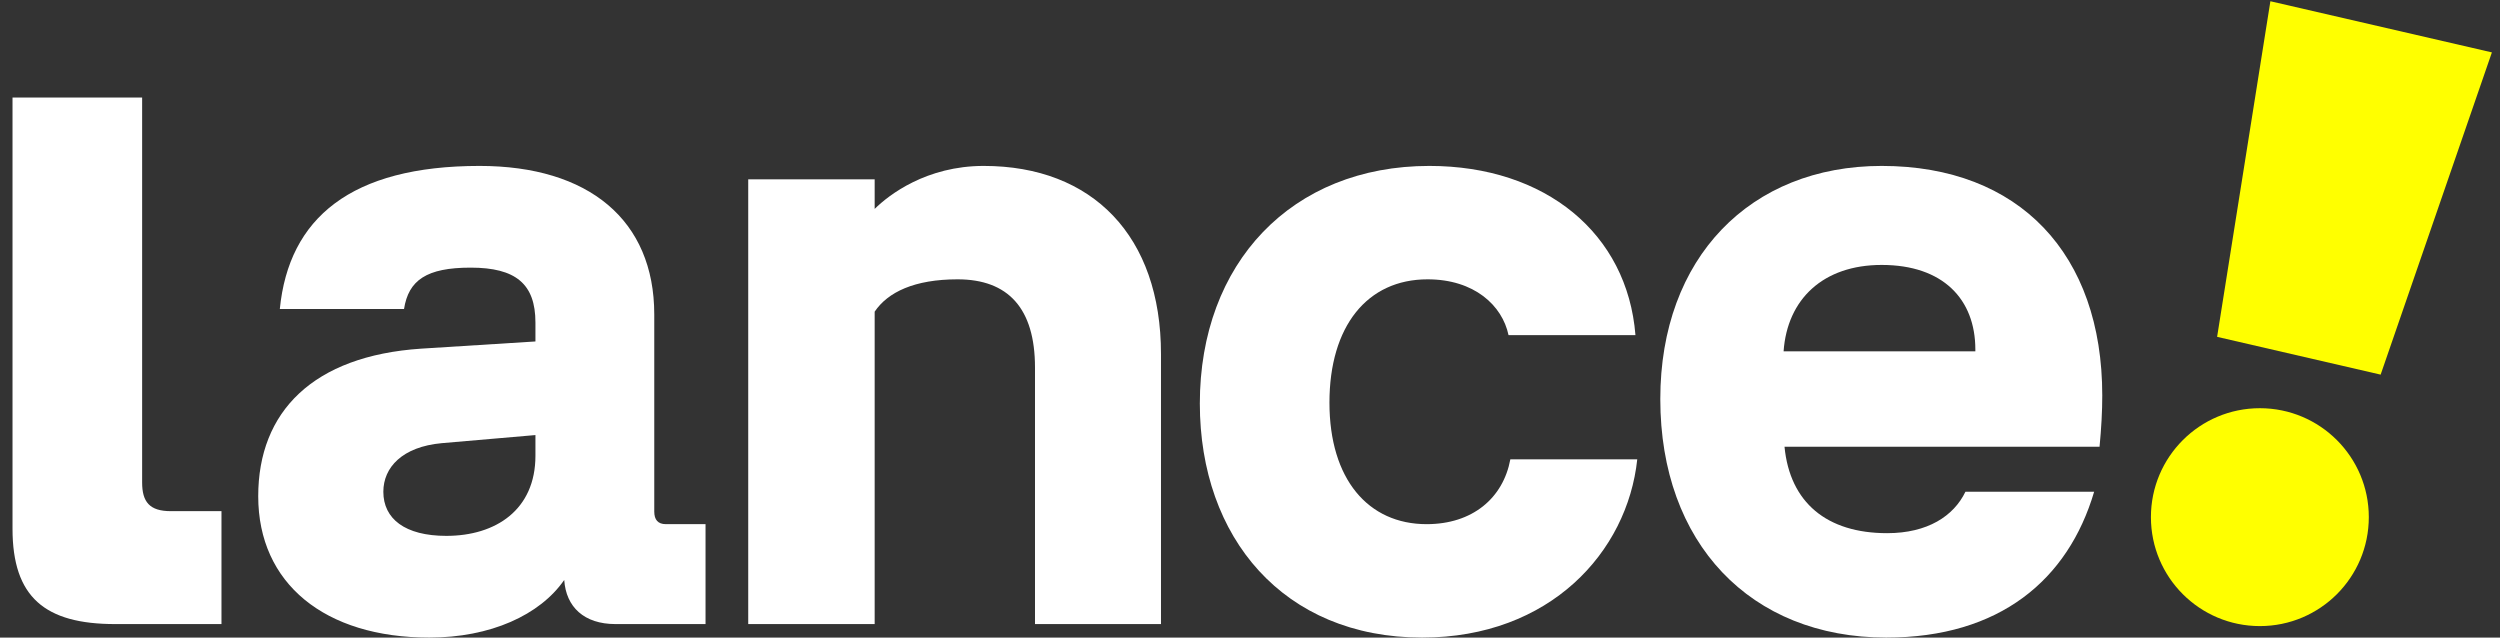 <svg width="149" height="38" viewBox="0 0 149 38" fill="none" xmlns="http://www.w3.org/2000/svg">
<rect x="0" y="0" width="149" height="38" fill="#333333" stroke="none"/>
<path d="M0.746 31.512V5.811H8.471V28.755C8.471 29.913 8.912 30.465 10.18 30.465H13.2V37.195H6.869C2.677 37.195 0.746 35.595 0.746 31.512Z" fill="white"/>
<path d="M15.39 29.576C15.39 24.534 18.662 21.209 25.099 20.78L31.912 20.351V19.223C31.912 16.917 30.733 15.951 28.049 15.951C25.422 15.951 24.348 16.701 24.08 18.418H16.677C17.213 13 20.914 9.889 28.585 9.889C35.077 9.889 38.994 13.108 38.994 18.741V30.489C38.994 30.972 39.207 31.24 39.691 31.24H42.05V37.195H36.687C34.809 37.195 33.735 36.175 33.628 34.566C32.179 36.659 29.23 38 25.583 38C19.359 38 15.39 34.781 15.39 29.576ZM26.6 31.938C29.552 31.938 31.912 30.381 31.912 27.163V25.93L26.332 26.412C23.973 26.627 22.847 27.86 22.847 29.308C22.847 30.919 24.134 31.938 26.6 31.938Z" fill="white"/>
<path d="M71.51 24.052C71.51 15.683 76.98 9.889 85.189 9.889C92.11 9.889 96.992 13.913 97.473 19.975H89.909C89.535 18.205 87.87 16.648 85.082 16.648C81.487 16.648 79.235 19.438 79.235 23.997C79.235 28.558 81.542 31.24 85.027 31.24C87.764 31.24 89.587 29.685 90.016 27.378H97.58C96.992 32.903 92.378 38 84.76 38C76.499 38 71.51 32.045 71.51 24.052Z" fill="white"/>
<path d="M98.954 23.784C98.954 15.361 104.317 9.889 112.149 9.889C120.358 9.889 125.295 15.146 125.295 23.568C125.295 24.534 125.24 25.5 125.133 26.627H106.357C106.679 29.952 108.877 31.777 112.472 31.777C114.885 31.777 116.441 30.757 117.14 29.308H124.811C123.256 34.566 119.177 38 112.42 38C104.317 38 98.954 32.367 98.954 23.784ZM117.731 20.94V20.833C117.731 17.829 115.798 15.79 112.149 15.79C108.664 15.79 106.518 17.829 106.302 20.94H117.731Z" fill="white"/>
<path d="M58.627 9.889C55.221 9.889 52.985 11.606 52.13 12.451V10.689H44.594V37.195H52.13V18.575C52.917 17.41 54.504 16.648 57.072 16.648C60.076 16.648 61.686 18.365 61.686 21.906V37.195H69.195V21.101C69.195 14.073 65.12 9.889 58.627 9.889Z" fill="white"/>
<path d="M148.517 3.123L135.315 0.074L132.14 20.076L141.886 22.328L148.517 3.123Z" fill="#FFFF00"/>
<path d="M134.688 37.315C138.274 37.315 141.181 34.408 141.181 30.822C141.181 27.236 138.274 24.329 134.688 24.329C131.102 24.329 128.195 27.236 128.195 30.822C128.195 34.408 131.102 37.315 134.688 37.315Z" fill="#FFFF00"/>
</svg>
